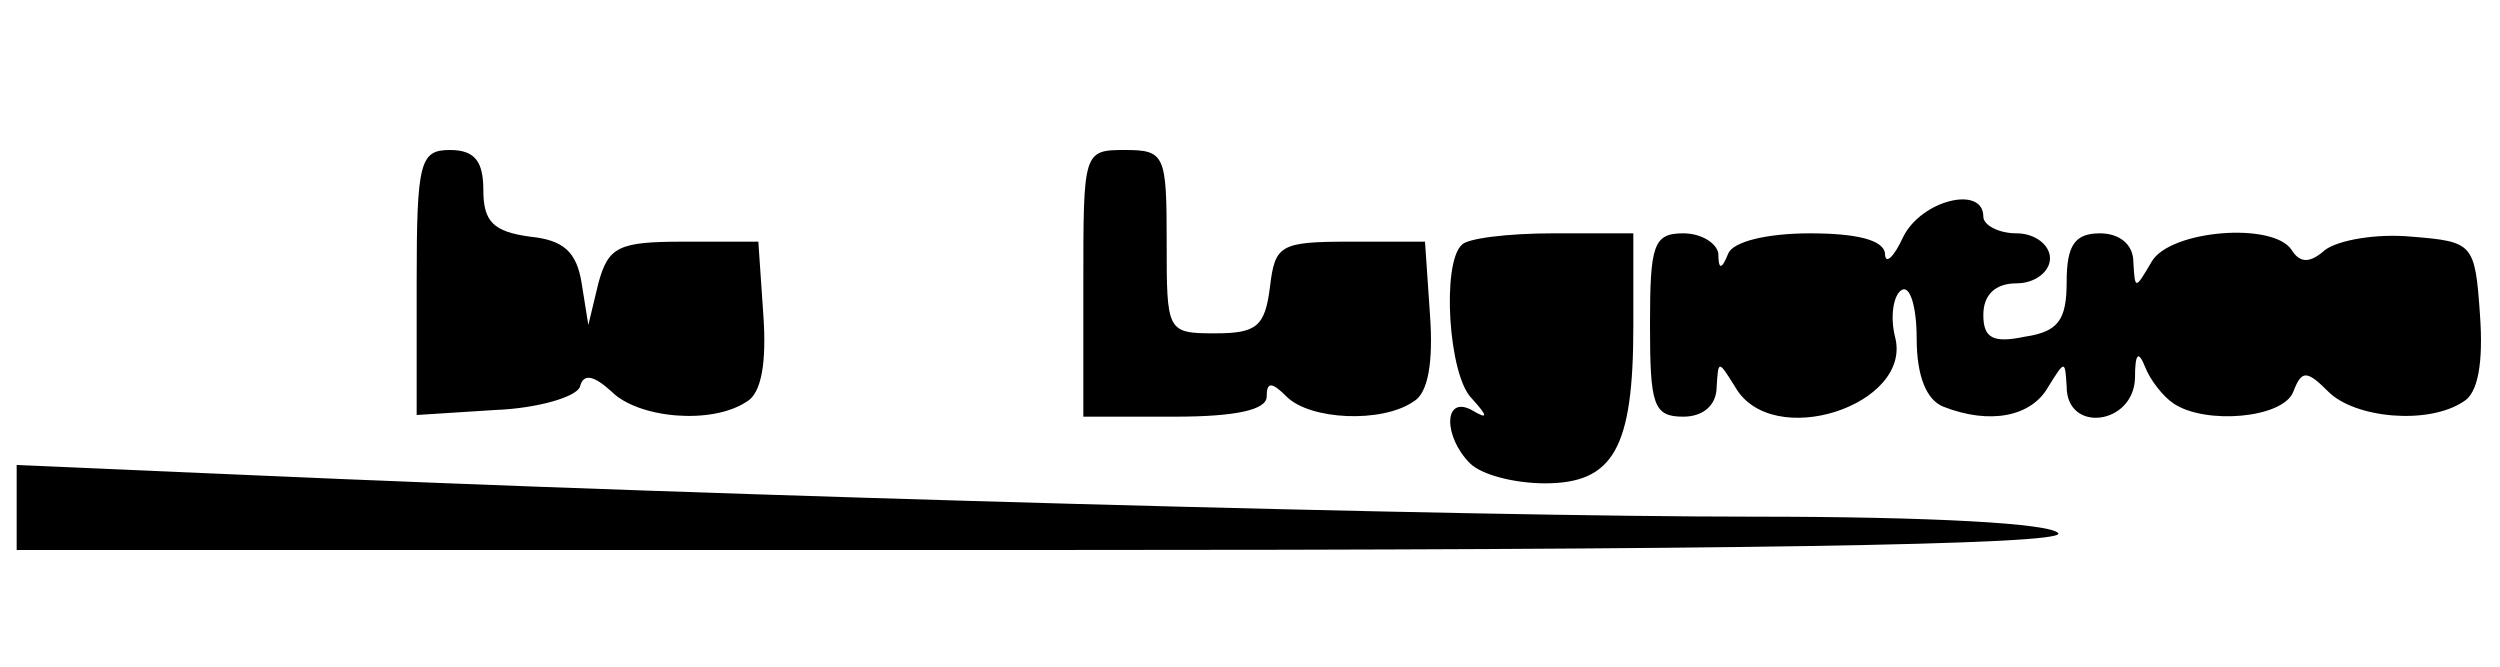 <?xml version="1.0" standalone="no"?>
<!DOCTYPE svg PUBLIC "-//W3C//DTD SVG 20010904//EN"
 "http://www.w3.org/TR/2001/REC-SVG-20010904/DTD/svg10.dtd">
<svg version="1.0" xmlns="http://www.w3.org/2000/svg"
 width="150pt" height="40pt" viewBox="0 0 150 40"
 preserveAspectRatio="xMidYMid meet">
<g transform="translate(0,40) scale(0.1,-0.1)"
fill="#000000" stroke="none">
<path d="M250 231 l0 -80 47 3 c26 1 49 8 51 14 2 8 8 7 19 -3 16 -16 60 -20
81 -6 9 5 12 24 10 52 l-3 44 -45 0 c-39 0 -45 -3 -51 -25 l-6 -25 -4 25 c-3
19 -11 26 -31 28 -22 3 -28 9 -28 28 0 17 -5 24 -20 24 -18 0 -20 -7 -20 -79z"/>
<path d="M650 230 l0 -80 55 0 c36 0 55 4 55 12 0 9 3 9 12 0 14 -14 57 -16
76 -3 9 5 12 24 10 52 l-3 44 -45 0 c-42 0 -45 -2 -48 -27 -3 -24 -8 -28 -33
-28 -29 0 -29 1 -29 55 0 52 -1 55 -25 55 -25 0 -25 -1 -25 -80z"/>
<path d="M1142 258 c-6 -13 -11 -17 -11 -10 -1 8 -17 12 -45 12 -26 0 -46 -5
-49 -12 -4 -10 -6 -10 -6 0 -1 6 -10 12 -21 12 -18 0 -20 -7 -20 -55 0 -48 2
-55 20 -55 12 0 20 7 20 18 1 16 1 16 11 0 22 -39 107 -11 96 30 -3 12 -1 25
4 28 5 3 9 -10 9 -29 0 -23 6 -37 16 -41 28 -11 53 -6 63 12 10 16 10 16 11 0
0 -28 40 -23 41 5 0 15 2 17 6 7 3 -8 11 -18 17 -22 19 -13 66 -9 72 7 5 13 8
13 21 0 16 -16 60 -20 81 -6 9 5 12 24 10 52 -3 43 -4 44 -41 47 -21 2 -44 -2
-52 -8 -9 -8 -15 -8 -20 0 -11 17 -73 12 -84 -7 -10 -17 -10 -17 -11 0 0 10
-8 17 -20 17 -15 0 -20 -7 -20 -29 0 -23 -5 -30 -25 -33 -19 -4 -25 -1 -25 13
0 12 7 19 20 19 11 0 20 7 20 15 0 8 -9 15 -20 15 -11 0 -20 5 -20 10 0 19
-37 10 -48 -12z"/>
<path d="M877 253 c-12 -11 -8 -78 6 -92 10 -11 10 -13 0 -7 -17 9 -17 -16 -1
-32 7 -7 27 -12 45 -12 41 0 53 21 53 94 l0 56 -48 0 c-27 0 -52 -3 -55 -7z"/>
<path d="M10 96 l0 -26 616 0 c407 0 613 3 609 10 -4 6 -76 10 -183 10 -169 0
-612 12 -904 25 l-138 6 0 -25z"/>
</g>
</svg>
